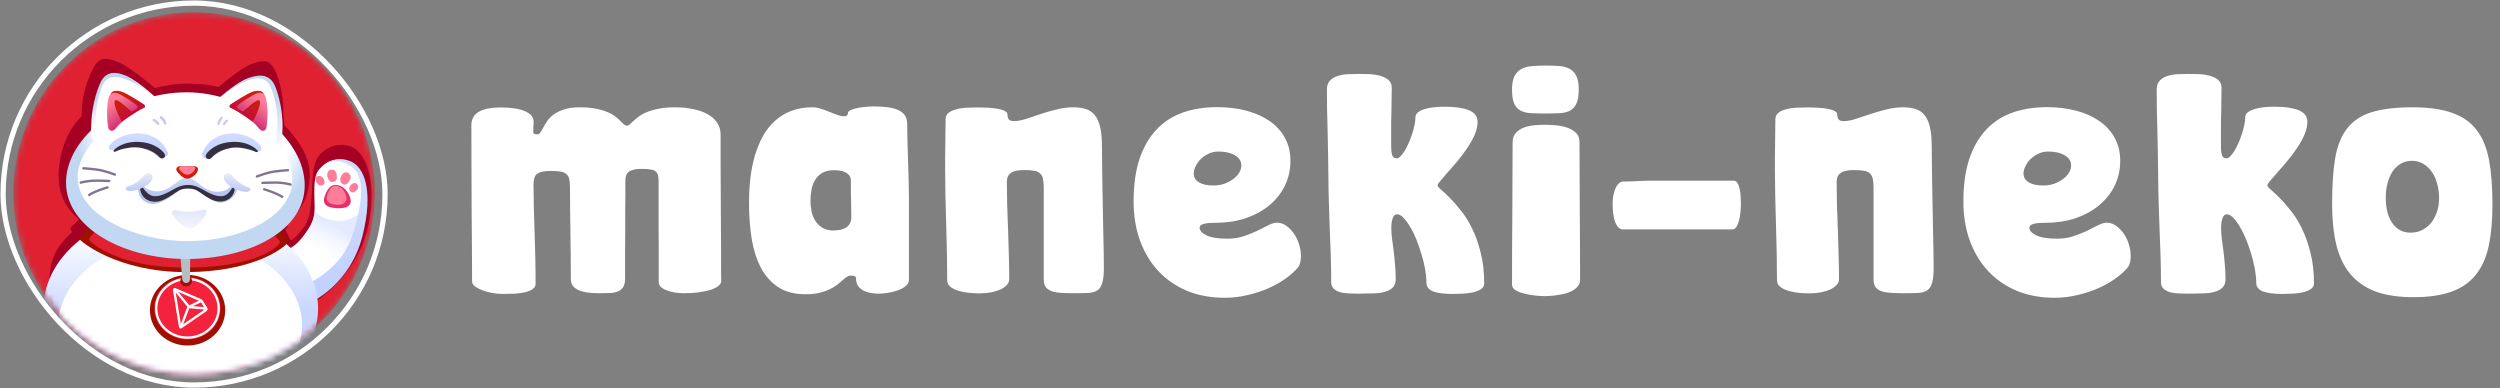 <svg width="438" height="68" viewBox="0 0 438 68" fill="none" xmlns="http://www.w3.org/2000/svg">
<rect x="0" y="0" width="438" height="68" fill="#808080" stroke="none"/>
<g clip-path="url(#clip0_3767_8499)">
<mask id="mask0_3767_8499" style="mask-type:luminance" maskUnits="userSpaceOnUse" x="2" y="2" width="64" height="64">
<path d="M34 65.503C51.495 65.503 65.677 51.321 65.677 33.826C65.677 16.331 51.495 2.149 34 2.149C16.506 2.149 2.323 16.331 2.323 33.826C2.323 51.321 16.506 65.503 34 65.503Z" fill="white"/>
</mask>
<g mask="url(#mask0_3767_8499)">
<path d="M34 65.503C51.495 65.503 65.677 51.321 65.677 33.826C65.677 16.331 51.495 2.149 34 2.149C16.506 2.149 2.323 16.331 2.323 33.826C2.323 51.321 16.506 65.503 34 65.503Z" fill="#DF2132"/>
</g>
<mask id="mask1_3767_8499" style="mask-type:luminance" maskUnits="userSpaceOnUse" x="2" y="2" width="64" height="64">
<path d="M34 65.503C51.495 65.503 65.677 51.321 65.677 33.826C65.677 16.331 51.495 2.149 34 2.149C16.506 2.149 2.323 16.331 2.323 33.826C2.323 51.321 16.506 65.503 34 65.503Z" fill="white"/>
</mask>
<g mask="url(#mask1_3767_8499)">
<path d="M61.555 25.709C59.764 25.064 58.397 25.501 57.687 25.861C57.124 26.106 56.546 26.522 55.932 27.213C54.575 28.741 54.776 32.124 54.611 34.172C54.493 35.648 54.371 38.376 53.242 39.823C52.265 41.073 51.658 41.688 50.93 42.135C50.704 41.895 50.206 40.454 49.963 40.224C50.072 40.121 50.161 40.027 50.224 39.947C50.341 39.802 50.497 39.623 50.289 39.405C49.922 39.019 50.731 39.272 50.416 38.882C53.095 36.802 54.268 33.772 54.268 30.577C54.268 27.472 52.363 24.598 49.816 21.931C49.833 21.599 49.635 20.184 49.645 19.79C49.729 16.26 48.55 12.626 47.858 11.764C47.165 10.901 46.868 10.256 44.251 11.143C42.535 11.724 39.539 14.187 38.258 15.252C36.279 14.737 34.718 14.652 32.608 14.652C30.608 14.652 29.035 14.982 27.129 15.423C25.852 14.318 22.412 11.575 20.774 10.896C18.299 9.87 17.567 10.32 16.855 11.143C16.143 11.966 14.437 15.714 14.336 19.242C14.315 19.94 14.294 20.197 14.279 20.405C11.466 23.045 10.262 27.52 10.262 30.749C10.262 33.788 11.311 36.333 13.837 38.454L12.573 39.674C12.573 39.674 12.26 39.969 12.381 40.274C12.398 40.316 12.416 40.428 12.681 40.638C9.465 43.467 8.635 45.938 8.635 49.842C8.635 54.973 10.831 59.786 16.046 62.82C19.837 65.457 25.113 67.094 30.949 67.094C36.316 67.094 41.208 65.711 44.908 63.438C50.7 60.465 54.549 58.622 54.639 53.209C55.352 52.885 62.163 48.521 64.285 40.481C66.368 32.591 64.232 26.675 61.555 25.709Z" fill="#A50024"/>
</g>
<mask id="mask2_3767_8499" style="mask-type:luminance" maskUnits="userSpaceOnUse" x="2" y="2" width="64" height="64">
<path d="M34 65.503C51.495 65.503 65.677 51.321 65.677 33.826C65.677 16.331 51.495 2.149 34 2.149C16.506 2.149 2.323 16.331 2.323 33.826C2.323 51.321 16.506 65.503 34 65.503Z" fill="white"/>
</mask>
<g mask="url(#mask2_3767_8499)">
<path d="M59.513 28.029C58.319 27.988 57.189 28.177 55.888 29.713C54.587 31.25 55.255 35.109 55.096 37.169C54.982 38.653 54.297 39.823 53.213 41.278C51.853 43.103 50.906 43.376 49.903 44.132C48.124 45.471 51.038 50.503 51.038 50.503L53.734 52.687C53.734 52.687 60.921 49.301 63.508 39.502C65.573 31.681 62.416 29.132 61.497 28.586C60.916 28.242 60.496 28.064 59.513 28.029Z" fill="white"/>
</g>
<mask id="mask3_3767_8499" style="mask-type:luminance" maskUnits="userSpaceOnUse" x="2" y="2" width="64" height="64">
<path d="M34 65.503C51.495 65.503 65.677 51.321 65.677 33.826C65.677 16.331 51.495 2.149 34 2.149C16.506 2.149 2.323 16.331 2.323 33.826C2.323 51.321 16.506 65.503 34 65.503Z" fill="white"/>
</mask>
<g mask="url(#mask3_3767_8499)">
<path d="M57.051 28.693C57.051 28.693 58.129 28.145 59.384 28.286C60.36 28.396 61.739 29 62.487 30.148C64.2 32.774 62.708 38.623 61.453 41.956C59.969 45.895 56.659 48.121 55.574 48.806C54.489 49.491 54.205 49.477 54.205 49.477C54.205 49.477 54.422 50.399 54.462 50.868C54.554 51.967 54.525 52.923 54.525 52.923C54.525 52.923 61.352 49.891 63.508 41.33C65.505 33.396 63.85 29.172 61.281 28.202C58.713 27.231 57.051 28.693 57.051 28.693Z" fill="url(#paint0_linear_3767_8499)"/>
</g>
<mask id="mask4_3767_8499" style="mask-type:luminance" maskUnits="userSpaceOnUse" x="2" y="2" width="64" height="64">
<path d="M34 65.503C51.495 65.503 65.677 51.321 65.677 33.826C65.677 16.331 51.495 2.149 34 2.149C16.506 2.149 2.323 16.331 2.323 33.826C2.323 51.321 16.506 65.503 34 65.503Z" fill="white"/>
</mask>
<g mask="url(#mask4_3767_8499)">
<path d="M57.68 32.899C57.417 33.166 57.215 33.546 56.926 34.273C56.658 34.944 56.549 35.962 57.8 36.292C58.207 36.399 58.763 36.506 59.342 36.484C60.326 36.447 60.857 36.401 61.282 35.834C61.889 35.028 60.721 32.648 59.15 32.438C58.365 32.334 57.979 32.596 57.68 32.899Z" fill="#E82E68"/>
</g>
<mask id="mask5_3767_8499" style="mask-type:luminance" maskUnits="userSpaceOnUse" x="2" y="2" width="64" height="64">
<path d="M34 65.503C51.495 65.503 65.677 51.321 65.677 33.826C65.677 16.331 51.495 2.149 34 2.149C16.506 2.149 2.323 16.331 2.323 33.826C2.323 51.321 16.506 65.503 34 65.503Z" fill="white"/>
</mask>
<g mask="url(#mask5_3767_8499)">
<path d="M57.98 32.935C57.785 33.133 57.635 33.415 57.42 33.955C57.221 34.453 56.989 35.231 57.864 35.628C58.335 35.843 58.952 35.905 59.277 35.885C60.007 35.84 60.326 35.65 60.654 35.114C60.953 34.628 60.237 32.749 59.072 32.594C58.488 32.515 58.202 32.71 57.98 32.935Z" fill="#FF7D99"/>
</g>
<mask id="mask6_3767_8499" style="mask-type:luminance" maskUnits="userSpaceOnUse" x="2" y="2" width="64" height="64">
<path d="M34 65.503C51.495 65.503 65.677 51.321 65.677 33.826C65.677 16.331 51.495 2.149 34 2.149C16.506 2.149 2.323 16.331 2.323 33.826C2.323 51.321 16.506 65.503 34 65.503Z" fill="white"/>
</mask>
<g mask="url(#mask6_3767_8499)">
<path d="M57.66 31.596C57.436 31.336 57.189 30.664 57.427 30.124C57.665 29.584 58.704 29.501 58.924 30.316C59.144 31.131 58.984 31.623 58.636 31.783C58.216 31.976 57.92 31.897 57.66 31.596Z" fill="#FF7D99"/>
</g>
<mask id="mask7_3767_8499" style="mask-type:luminance" maskUnits="userSpaceOnUse" x="2" y="2" width="64" height="64">
<path d="M34 65.503C51.495 65.503 65.677 51.321 65.677 33.826C65.677 16.331 51.495 2.149 34 2.149C16.506 2.149 2.323 16.331 2.323 33.826C2.323 51.321 16.506 65.503 34 65.503Z" fill="white"/>
</mask>
<g mask="url(#mask7_3767_8499)">
<path d="M57.763 31.147C57.605 30.963 57.429 30.486 57.598 30.103C57.767 29.72 58.504 29.662 58.66 30.24C58.816 30.817 58.703 31.167 58.456 31.281C58.158 31.417 57.948 31.362 57.763 31.147Z" fill="#FF7D99"/>
</g>
<mask id="mask8_3767_8499" style="mask-type:luminance" maskUnits="userSpaceOnUse" x="2" y="2" width="64" height="64">
<path d="M34 65.503C51.495 65.503 65.677 51.321 65.677 33.826C65.677 16.331 51.495 2.149 34 2.149C16.506 2.149 2.323 16.331 2.323 33.826C2.323 51.321 16.506 65.503 34 65.503Z" fill="white"/>
</mask>
<g mask="url(#mask8_3767_8499)">
<path d="M59.606 31.469C59.612 31.117 59.872 30.447 60.395 30.225C60.919 30.003 61.725 30.695 61.354 31.45C60.983 32.204 60.546 32.448 60.19 32.312C59.761 32.149 59.598 31.877 59.606 31.469Z" fill="#FF7D99"/>
</g>
<mask id="mask9_3767_8499" style="mask-type:luminance" maskUnits="userSpaceOnUse" x="2" y="2" width="64" height="64">
<path d="M34 65.503C51.495 65.503 65.677 51.321 65.677 33.826C65.677 16.331 51.495 2.149 34 2.149C16.506 2.149 2.323 16.331 2.323 33.826C2.323 51.321 16.506 65.503 34 65.503Z" fill="white"/>
</mask>
<g mask="url(#mask9_3767_8499)">
<path d="M59.842 31.275C59.841 31.006 60.02 30.5 60.404 30.341C60.787 30.183 61.397 30.728 61.136 31.297C60.876 31.866 60.556 32.042 60.291 31.931C59.97 31.798 59.845 31.587 59.842 31.275Z" fill="#FF7D99"/>
</g>
<mask id="mask10_3767_8499" style="mask-type:luminance" maskUnits="userSpaceOnUse" x="2" y="2" width="64" height="64">
<path d="M34 65.503C51.495 65.503 65.677 51.321 65.677 33.826C65.677 16.331 51.495 2.149 34 2.149C16.506 2.149 2.323 16.331 2.323 33.826C2.323 51.321 16.506 65.503 34 65.503Z" fill="white"/>
</mask>
<g mask="url(#mask10_3767_8499)">
<path d="M61.212 32.839C61.294 32.568 61.644 32.111 62.101 32.062C62.559 32.013 63.037 32.737 62.581 33.234C62.126 33.731 61.731 33.817 61.483 33.629C61.183 33.402 61.115 33.154 61.212 32.839Z" fill="#FF7D99"/>
</g>
<mask id="mask11_3767_8499" style="mask-type:luminance" maskUnits="userSpaceOnUse" x="2" y="2" width="64" height="64">
<path d="M34 65.503C51.495 65.503 65.677 51.321 65.677 33.826C65.677 16.331 51.495 2.149 34 2.149C16.506 2.149 2.323 16.331 2.323 33.826C2.323 51.321 16.506 65.503 34 65.503Z" fill="white"/>
</mask>
<g mask="url(#mask11_3767_8499)">
<path d="M61.438 32.745C61.496 32.538 61.747 32.187 62.081 32.155C62.416 32.122 62.772 32.687 62.444 33.066C62.116 33.445 61.828 33.507 61.645 33.359C61.424 33.18 61.371 32.987 61.438 32.745Z" fill="#FF7D99"/>
</g>
<mask id="mask12_3767_8499" style="mask-type:luminance" maskUnits="userSpaceOnUse" x="2" y="2" width="64" height="64">
<path d="M34 65.503C51.495 65.503 65.677 51.321 65.677 33.826C65.677 16.331 51.495 2.149 34 2.149C16.506 2.149 2.323 16.331 2.323 33.826C2.323 51.321 16.506 65.503 34 65.503Z" fill="white"/>
</mask>
<g mask="url(#mask12_3767_8499)">
<path opacity="0.49" d="M55.124 36.855C55.124 36.855 55.552 38.025 58.292 38.596C61.032 39.167 62.801 37.512 62.801 37.512C62.801 37.512 62.059 41.193 60.632 43.676C58.928 46.641 56.636 47.957 56.636 47.957C56.636 47.957 53.554 45.331 52.926 44.931C52.298 44.532 51.328 43.39 51.328 43.39C51.328 43.39 53.091 41.858 54.182 39.965C55.153 38.282 55.124 36.855 55.124 36.855Z" fill="url(#paint1_linear_3767_8499)"/>
</g>
<mask id="mask13_3767_8499" style="mask-type:luminance" maskUnits="userSpaceOnUse" x="2" y="2" width="64" height="64">
<path d="M34 65.503C51.495 65.503 65.677 51.321 65.677 33.826C65.677 16.331 51.495 2.149 34 2.149C16.506 2.149 2.323 16.331 2.323 33.826C2.323 51.321 16.506 65.503 34 65.503Z" fill="white"/>
</mask>
<g mask="url(#mask13_3767_8499)">
<path d="M31.672 71.758C44.956 71.758 55.724 63.83 55.724 54.05C55.724 44.27 44.956 36.342 31.672 36.342C18.388 36.342 7.62 44.27 7.62 54.05C7.62 63.83 18.388 71.758 31.672 71.758Z" fill="url(#paint2_linear_3767_8499)"/>
</g>
<mask id="mask14_3767_8499" style="mask-type:luminance" maskUnits="userSpaceOnUse" x="2" y="2" width="64" height="64">
<path d="M34 65.503C51.495 65.503 65.677 51.321 65.677 33.826C65.677 16.331 51.495 2.149 34 2.149C16.506 2.149 2.323 16.331 2.323 33.826C2.323 51.321 16.506 65.503 34 65.503Z" fill="white"/>
</mask>
<g mask="url(#mask14_3767_8499)">
<path d="M31.576 72.272C43.367 72.272 52.926 65.431 52.926 56.992C52.926 48.553 43.367 41.712 31.576 41.712C19.785 41.712 10.226 48.553 10.226 56.992C10.226 65.431 19.785 72.272 31.576 72.272Z" fill="white"/>
</g>
<mask id="mask15_3767_8499" style="mask-type:luminance" maskUnits="userSpaceOnUse" x="2" y="2" width="64" height="64">
<path d="M34 65.503C51.495 65.503 65.677 51.321 65.677 33.826C65.677 16.331 51.495 2.149 34 2.149C16.506 2.149 2.323 16.331 2.323 33.826C2.323 51.321 16.506 65.503 34 65.503Z" fill="white"/>
</mask>
<g mask="url(#mask15_3767_8499)">
<path d="M15.485 39.795L14.054 41.434C14.054 41.434 13.844 41.618 13.96 41.925C14.077 42.232 20.49 47.721 32.728 47.673C44.009 47.629 49.516 43.688 50.412 42.519C50.524 42.372 50.673 42.193 50.474 41.973C49.978 41.427 49.045 40.194 49.045 40.194C49.045 40.194 44.063 44.619 32.047 44.836C22.695 45.006 15.485 39.795 15.485 39.795Z" fill="#A00F00"/>
</g>
<mask id="mask16_3767_8499" style="mask-type:luminance" maskUnits="userSpaceOnUse" x="2" y="2" width="64" height="64">
<path d="M34 65.503C51.495 65.503 65.677 51.321 65.677 33.826C65.677 16.331 51.495 2.149 34 2.149C16.506 2.149 2.323 16.331 2.323 33.826C2.323 51.321 16.506 65.503 34 65.503Z" fill="white"/>
</mask>
<g mask="url(#mask16_3767_8499)">
<path d="M16.769 40.38L15.741 41.578C15.741 41.578 15.535 41.763 15.65 42.069C15.764 42.376 20.557 46.935 32.645 46.886C43.787 46.842 48.014 43.892 48.899 42.723C49.01 42.577 49.158 42.397 48.96 42.177C48.471 41.632 48.147 41.278 48.147 41.278C48.147 41.278 43.88 44.699 32.011 44.917C22.774 45.087 16.769 40.38 16.769 40.38Z" fill="#DF2132"/>
</g>
<mask id="mask17_3767_8499" style="mask-type:luminance" maskUnits="userSpaceOnUse" x="2" y="2" width="64" height="64">
<path d="M34 65.503C51.495 65.503 65.677 51.321 65.677 33.826C65.677 16.331 51.495 2.149 34 2.149C16.506 2.149 2.323 16.331 2.323 33.826C2.323 51.321 16.506 65.503 34 65.503Z" fill="white"/>
</mask>
<g mask="url(#mask17_3767_8499)">
<path d="M32.863 60.538C36.505 60.538 39.457 57.768 39.457 54.352C39.457 50.935 36.505 48.166 32.863 48.166C29.221 48.166 26.269 50.935 26.269 54.352C26.269 57.768 29.221 60.538 32.863 60.538Z" fill="#A00F00"/>
</g>
<mask id="mask18_3767_8499" style="mask-type:luminance" maskUnits="userSpaceOnUse" x="2" y="2" width="64" height="64">
<path d="M34 65.503C51.495 65.503 65.677 51.321 65.677 33.826C65.677 16.331 51.495 2.149 34 2.149C16.506 2.149 2.323 16.331 2.323 33.826C2.323 51.321 16.506 65.503 34 65.503Z" fill="white"/>
</mask>
<g mask="url(#mask18_3767_8499)">
<path d="M32.839 59.472C36.052 59.472 38.656 57.029 38.656 54.016C38.656 51.002 36.052 48.559 32.839 48.559C29.627 48.559 27.023 51.002 27.023 54.016C27.023 57.029 29.627 59.472 32.839 59.472Z" fill="#F4223C"/>
</g>
<mask id="mask19_3767_8499" style="mask-type:luminance" maskUnits="userSpaceOnUse" x="2" y="2" width="64" height="64">
<path d="M34 65.503C51.495 65.503 65.677 51.321 65.677 33.826C65.677 16.331 51.495 2.149 34 2.149C16.506 2.149 2.323 16.331 2.323 33.826C2.323 51.321 16.506 65.503 34 65.503Z" fill="white"/>
</mask>
<g mask="url(#mask19_3767_8499)">
<path d="M32.839 59.152C35.864 59.152 38.316 56.852 38.316 54.015C38.316 51.178 35.864 48.878 32.839 48.878C29.815 48.878 27.363 51.178 27.363 54.015C27.363 56.852 29.815 59.152 32.839 59.152Z" stroke="white" stroke-width="0.41" stroke-miterlimit="10"/>
</g>
<mask id="mask20_3767_8499" style="mask-type:luminance" maskUnits="userSpaceOnUse" x="2" y="2" width="64" height="64">
<path d="M34 65.503C51.495 65.503 65.677 51.321 65.677 33.826C65.677 16.331 51.495 2.149 34 2.149C16.506 2.149 2.323 16.331 2.323 33.826C2.323 51.321 16.506 65.503 34 65.503Z" fill="white"/>
</mask>
<g mask="url(#mask20_3767_8499)">
<path d="M32.618 50.186C33.187 50.186 33.648 49.753 33.648 49.22C33.648 48.686 33.187 48.253 32.618 48.253C32.05 48.253 31.588 48.686 31.588 49.22C31.588 49.753 32.05 50.186 32.618 50.186Z" fill="#A00F00"/>
</g>
<mask id="mask21_3767_8499" style="mask-type:luminance" maskUnits="userSpaceOnUse" x="2" y="2" width="64" height="64">
<path d="M34 65.503C51.495 65.503 65.677 51.321 65.677 33.826C65.677 16.331 51.495 2.149 34 2.149C16.506 2.149 2.323 16.331 2.323 33.826C2.323 51.321 16.506 65.503 34 65.503Z" fill="white"/>
</mask>
<g mask="url(#mask21_3767_8499)">
<path d="M31.596 44.748L31.933 49.006C31.933 49.006 32.067 49.62 32.667 49.582C33.266 49.544 33.289 48.919 33.289 48.919L33.328 44.595L31.596 44.748Z" fill="#B4BFC1"/>
</g>
<mask id="mask22_3767_8499" style="mask-type:luminance" maskUnits="userSpaceOnUse" x="2" y="2" width="64" height="64">
<path d="M34 65.503C51.495 65.503 65.677 51.321 65.677 33.826C65.677 16.331 51.495 2.149 34 2.149C16.506 2.149 2.323 16.331 2.323 33.826C2.323 51.321 16.506 65.503 34 65.503Z" fill="white"/>
</mask>
<g mask="url(#mask22_3767_8499)">
<path d="M53.386 32.451C53.386 40.516 43.516 45.376 32.68 45.376C21.844 45.376 11.566 40.025 11.566 31.96C11.566 23.895 21.845 16.17 32.68 16.17C43.515 16.17 53.386 24.386 53.386 32.451Z" fill="url(#paint3_radial_3767_8499)"/>
</g>
<mask id="mask23_3767_8499" style="mask-type:luminance" maskUnits="userSpaceOnUse" x="2" y="2" width="64" height="64">
<path d="M34 65.503C51.495 65.503 65.677 51.321 65.677 33.826C65.677 16.331 51.495 2.149 34 2.149C16.506 2.149 2.323 16.331 2.323 33.826C2.323 51.321 16.506 65.503 34 65.503Z" fill="white"/>
</mask>
<g mask="url(#mask23_3767_8499)">
<path d="M37.534 17.94C37.534 17.94 41.025 14.556 43.535 13.663C46.045 12.772 47.121 13.47 47.786 14.337C48.45 15.203 49.581 18.858 49.5 22.408C49.468 23.864 49.38 24.881 49.289 25.576C49.203 26.231 48.451 25.907 47.885 25.568L42.778 20.236L38.349 20.488L37.534 17.94Z" fill="url(#paint4_radial_3767_8499)"/>
</g>
<mask id="mask24_3767_8499" style="mask-type:luminance" maskUnits="userSpaceOnUse" x="2" y="2" width="64" height="64">
<path d="M34 65.503C51.495 65.503 65.677 51.321 65.677 33.826C65.677 16.331 51.495 2.149 34 2.149C16.506 2.149 2.323 16.331 2.323 33.826C2.323 51.321 16.506 65.503 34 65.503Z" fill="white"/>
</mask>
<g mask="url(#mask24_3767_8499)">
<path d="M37.331 17.985C37.331 17.985 41.212 14.873 43.404 14.091C45.596 13.309 46.535 13.921 47.115 14.68C47.695 15.438 48.68 18.637 48.609 21.745C48.538 24.853 48.186 25.683 48.186 25.683C48.186 25.683 44.395 21.895 42.698 20.893C39.712 19.13 37.331 17.985 37.331 17.985Z" fill="white"/>
</g>
<mask id="mask25_3767_8499" style="mask-type:luminance" maskUnits="userSpaceOnUse" x="2" y="2" width="64" height="64">
<path d="M34 65.503C51.495 65.503 65.677 51.321 65.677 33.826C65.677 16.331 51.495 2.149 34 2.149C16.506 2.149 2.323 16.331 2.323 33.826C2.323 51.321 16.506 65.503 34 65.503Z" fill="white"/>
</mask>
<g mask="url(#mask25_3767_8499)">
<path d="M51.214 31.462C51.214 38.182 41.864 42.249 32.835 42.249C23.806 42.249 13.601 37.782 13.601 31.062C13.601 24.343 23.697 17.461 32.725 17.461C41.753 17.461 51.214 24.741 51.214 31.462Z" fill="white"/>
</g>
<mask id="mask26_3767_8499" style="mask-type:luminance" maskUnits="userSpaceOnUse" x="2" y="2" width="64" height="64">
<path d="M34 65.503C51.495 65.503 65.677 51.321 65.677 33.826C65.677 16.331 51.495 2.149 34 2.149C16.506 2.149 2.323 16.331 2.323 33.826C2.323 51.321 16.506 65.503 34 65.503Z" fill="white"/>
</mask>
<g mask="url(#mask26_3767_8499)">
<path d="M35.654 26.466C35.654 26.466 36.401 24.187 39.39 23.515C42.38 22.842 45.286 24.673 45.701 25.719C46.116 26.765 45.12 26.765 42.712 25.999C40.989 25.451 38.713 26.341 37.854 27.063C36.899 27.866 36.317 28.034 35.695 27.586C35.072 27.138 35.654 26.466 35.654 26.466Z" fill="url(#paint5_linear_3767_8499)"/>
</g>
<mask id="mask27_3767_8499" style="mask-type:luminance" maskUnits="userSpaceOnUse" x="2" y="2" width="64" height="64">
<path d="M34 65.503C51.495 65.503 65.677 51.321 65.677 33.826C65.677 16.331 51.495 2.149 34 2.149C16.506 2.149 2.323 16.331 2.323 33.826C2.323 51.321 16.506 65.503 34 65.503Z" fill="white"/>
</mask>
<g mask="url(#mask27_3767_8499)">
<path d="M29.175 26.315C29.175 26.315 28.43 24.144 25.447 23.505C22.465 22.864 19.566 24.608 19.152 25.604C18.738 26.6 19.897 26.333 22.134 25.871C23.906 25.504 26.124 26.197 26.98 26.884C27.932 27.649 28.512 27.81 29.134 27.383C29.756 26.956 29.175 26.315 29.175 26.315Z" fill="url(#paint6_linear_3767_8499)"/>
</g>
<mask id="mask28_3767_8499" style="mask-type:luminance" maskUnits="userSpaceOnUse" x="2" y="2" width="64" height="64">
<path d="M34 65.503C51.495 65.503 65.677 51.321 65.677 33.826C65.677 16.331 51.495 2.149 34 2.149C16.506 2.149 2.323 16.331 2.323 33.826C2.323 51.321 16.506 65.503 34 65.503Z" fill="white"/>
</mask>
<g mask="url(#mask28_3767_8499)">
<path d="M36.2 26.926C36.2 26.926 37.284 25.241 40.103 24.909C43.48 24.511 45.058 26.295 45.058 26.295C45.058 26.295 45.307 26.538 45.078 26.631C44.964 26.678 44.819 26.631 44.702 26.573C44.452 26.448 44.194 26.335 43.922 26.254C43.134 26.02 41.669 25.681 40.387 25.922C37.942 26.38 37.066 27.64 37.066 27.64C37.066 27.64 36.699 28.036 36.297 27.79C35.785 27.474 36.2 26.926 36.2 26.926Z" fill="#362F3F"/>
</g>
<mask id="mask29_3767_8499" style="mask-type:luminance" maskUnits="userSpaceOnUse" x="2" y="2" width="64" height="64">
<path d="M34 65.503C51.495 65.503 65.677 51.321 65.677 33.826C65.677 16.331 51.495 2.149 34 2.149C16.506 2.149 2.323 16.331 2.323 33.826C2.323 51.321 16.506 65.503 34 65.503Z" fill="white"/>
</mask>
<g mask="url(#mask29_3767_8499)">
<path d="M28.763 26.854C28.763 26.854 27.691 25.229 24.902 24.908C21.561 24.523 19.999 26.244 19.999 26.244C19.999 26.244 19.753 26.478 19.978 26.568C20.091 26.613 20.235 26.568 20.351 26.512C20.599 26.391 20.853 26.282 21.122 26.204C21.903 25.979 23.352 25.652 24.62 25.884C27.04 26.325 27.907 27.541 27.907 27.541C27.907 27.541 28.269 27.923 28.667 27.685C29.174 27.382 28.763 26.854 28.763 26.854Z" fill="#362F3F"/>
</g>
<mask id="mask30_3767_8499" style="mask-type:luminance" maskUnits="userSpaceOnUse" x="2" y="2" width="64" height="64">
<path d="M34 65.503C51.495 65.503 65.677 51.321 65.677 33.826C65.677 16.331 51.495 2.149 34 2.149C16.506 2.149 2.323 16.331 2.323 33.826C2.323 51.321 16.506 65.503 34 65.503Z" fill="white"/>
</mask>
<g mask="url(#mask30_3767_8499)">
<path d="M28.063 17.824C28.063 17.824 24.537 14.336 22.162 13.304C19.787 12.271 18.717 12.908 18.034 13.736C17.351 14.564 16.083 18.148 15.986 21.696C15.952 22.959 15.912 22.787 15.912 23.471C15.912 24.498 16.869 24.813 17.337 24.317C17.337 24.317 21.445 21.564 23.088 20.853C23.951 20.479 26.825 20.411 26.825 20.411L28.063 17.824Z" fill="url(#paint7_linear_3767_8499)"/>
</g>
<mask id="mask31_3767_8499" style="mask-type:luminance" maskUnits="userSpaceOnUse" x="2" y="2" width="64" height="64">
<path d="M34 65.503C51.495 65.503 65.677 51.321 65.677 33.826C65.677 16.331 51.495 2.149 34 2.149C16.506 2.149 2.323 16.331 2.323 33.826C2.323 51.321 16.506 65.503 34 65.503Z" fill="white"/>
</mask>
<g mask="url(#mask31_3767_8499)">
<path d="M27.669 17.477C27.669 17.477 24.158 14.632 21.966 13.85C19.774 13.067 18.835 13.679 18.255 14.438C17.675 15.196 16.69 18.395 16.76 21.503C16.83 24.611 16.635 24.597 16.635 24.597C16.635 24.597 20.426 20.809 22.123 19.807C25.109 18.045 27.669 17.477 27.669 17.477Z" fill="white"/>
</g>
<mask id="mask32_3767_8499" style="mask-type:luminance" maskUnits="userSpaceOnUse" x="2" y="2" width="64" height="64">
<path d="M34 65.503C51.495 65.503 65.677 51.321 65.677 33.826C65.677 16.331 51.495 2.149 34 2.149C16.506 2.149 2.323 16.331 2.323 33.826C2.323 51.321 16.506 65.503 34 65.503Z" fill="white"/>
</mask>
<g mask="url(#mask32_3767_8499)">
<path d="M45.008 30.923C45.008 30.923 46.026 30.529 47.114 30.241C48.201 29.953 50.454 29.819 50.454 29.819" stroke="#817493" stroke-width="0.418" stroke-miterlimit="10" stroke-linecap="round" stroke-linejoin="round"/>
</g>
<mask id="mask33_3767_8499" style="mask-type:luminance" maskUnits="userSpaceOnUse" x="2" y="2" width="64" height="64">
<path d="M34 65.503C51.495 65.503 65.677 51.321 65.677 33.826C65.677 16.331 51.495 2.149 34 2.149C16.506 2.149 2.323 16.331 2.323 33.826C2.323 51.321 16.506 65.503 34 65.503Z" fill="white"/>
</mask>
<g mask="url(#mask33_3767_8499)">
<path d="M46.282 33.161C46.282 33.161 47.193 33.428 48.211 33.857C49.248 34.294 49.443 34.5 49.443 34.5" stroke="#817493" stroke-width="0.418" stroke-miterlimit="10" stroke-linecap="round" stroke-linejoin="round"/>
</g>
<mask id="mask34_3767_8499" style="mask-type:luminance" maskUnits="userSpaceOnUse" x="2" y="2" width="64" height="64">
<path d="M34 65.503C51.495 65.503 65.677 51.321 65.677 33.826C65.677 16.331 51.495 2.149 34 2.149C16.506 2.149 2.323 16.331 2.323 33.826C2.323 51.321 16.506 65.503 34 65.503Z" fill="white"/>
</mask>
<g mask="url(#mask34_3767_8499)">
<path d="M45.982 32.047C45.982 32.047 47.07 31.979 48.195 31.983C49.81 31.988 50.916 32.33 50.916 32.33" stroke="#817493" stroke-width="0.418" stroke-miterlimit="10" stroke-linecap="round" stroke-linejoin="round"/>
</g>
<mask id="mask35_3767_8499" style="mask-type:luminance" maskUnits="userSpaceOnUse" x="2" y="2" width="64" height="64">
<path d="M34 65.503C51.495 65.503 65.677 51.321 65.677 33.826C65.677 16.331 51.495 2.149 34 2.149C16.506 2.149 2.323 16.331 2.323 33.826C2.323 51.321 16.506 65.503 34 65.503Z" fill="white"/>
</mask>
<g mask="url(#mask35_3767_8499)">
<path d="M20.126 30.587C20.126 30.587 19.095 30.193 17.993 29.906C16.891 29.618 14.608 29.483 14.608 29.483" stroke="#817493" stroke-width="0.421" stroke-miterlimit="10" stroke-linecap="round" stroke-linejoin="round"/>
</g>
<mask id="mask36_3767_8499" style="mask-type:luminance" maskUnits="userSpaceOnUse" x="2" y="2" width="64" height="64">
<path d="M34 65.503C51.495 65.503 65.677 51.321 65.677 33.826C65.677 16.331 51.495 2.149 34 2.149C16.506 2.149 2.323 16.331 2.323 33.826C2.323 51.321 16.506 65.503 34 65.503Z" fill="white"/>
</mask>
<g mask="url(#mask36_3767_8499)">
<path d="M18.835 32.825C18.835 32.825 17.913 33.092 16.881 33.521C15.831 33.958 15.633 34.164 15.633 34.164" stroke="#817493" stroke-width="0.421" stroke-miterlimit="10" stroke-linecap="round" stroke-linejoin="round"/>
</g>
<mask id="mask37_3767_8499" style="mask-type:luminance" maskUnits="userSpaceOnUse" x="2" y="2" width="64" height="64">
<path d="M34 65.503C51.495 65.503 65.677 51.321 65.677 33.826C65.677 16.331 51.495 2.149 34 2.149C16.506 2.149 2.323 16.331 2.323 33.826C2.323 51.321 16.506 65.503 34 65.503Z" fill="white"/>
</mask>
<g mask="url(#mask37_3767_8499)">
<path d="M19.139 31.712C19.139 31.712 18.038 31.643 16.897 31.647C15.26 31.653 14.14 31.994 14.14 31.994" stroke="#817493" stroke-width="0.421" stroke-miterlimit="10" stroke-linecap="round" stroke-linejoin="round"/>
</g>
<mask id="mask38_3767_8499" style="mask-type:luminance" maskUnits="userSpaceOnUse" x="2" y="2" width="64" height="64">
<path d="M34 65.503C51.495 65.503 65.677 51.321 65.677 33.826C65.677 16.331 51.495 2.149 34 2.149C16.506 2.149 2.323 16.331 2.323 33.826C2.323 51.321 16.506 65.503 34 65.503Z" fill="white"/>
</mask>
<g mask="url(#mask38_3767_8499)">
<path d="M40.457 18.914C40.191 18.836 40.156 18.584 40.377 18.412C41.33 17.67 43.255 16.39 44.649 15.978C46.541 15.418 46.781 17.617 46.85 19.245C46.893 20.275 46.826 21.325 46.675 22.313C46.581 22.929 45.912 23.197 45.349 22.473C44.876 21.865 44.373 21.34 43.302 20.621C42.113 19.824 41.068 19.093 40.457 18.914Z" fill="#FF7D99"/>
</g>
<mask id="mask39_3767_8499" style="mask-type:luminance" maskUnits="userSpaceOnUse" x="2" y="2" width="64" height="64">
<path d="M34 65.503C51.495 65.503 65.677 51.321 65.677 33.826C65.677 16.331 51.495 2.149 34 2.149C16.506 2.149 2.323 16.331 2.323 33.826C2.323 51.321 16.506 65.503 34 65.503Z" fill="white"/>
</mask>
<g mask="url(#mask39_3767_8499)">
<path d="M46.24 16.486C46.109 16.2 45.843 15.995 45.531 15.954C45.196 15.91 44.727 15.913 44.198 16.107C43.373 16.409 41.231 17.755 40.364 18.31C40.193 18.42 40.086 18.744 40.437 18.894C41.183 19.214 42.56 20.067 43.301 20.622C44.292 21.364 44.251 21.281 44.251 21.281C44.251 21.281 44.791 20.552 45.268 19.165C45.589 18.234 45.73 17.446 45.215 17.557C44.7 17.669 44.026 18.321 43.635 18.629C42.935 19.18 42.592 19.543 42.592 19.543C42.592 19.543 41.287 19.053 41.51 18.63C41.732 18.208 44.686 16.32 45.212 16.265C46.008 16.181 46.24 16.486 46.24 16.486Z" fill="#D11D05"/>
</g>
<mask id="mask40_3767_8499" style="mask-type:luminance" maskUnits="userSpaceOnUse" x="2" y="2" width="64" height="64">
<path d="M34 65.503C51.495 65.503 65.677 51.321 65.677 33.826C65.677 16.331 51.495 2.149 34 2.149C16.506 2.149 2.323 16.331 2.323 33.826C2.323 51.321 16.506 65.503 34 65.503Z" fill="white"/>
</mask>
<g mask="url(#mask40_3767_8499)">
<path d="M25.152 18.914C25.418 18.836 25.453 18.584 25.232 18.412C24.279 17.67 22.354 16.39 20.96 15.978C19.069 15.418 18.828 17.617 18.759 19.245C18.716 20.275 18.783 21.325 18.934 22.313C19.028 22.929 19.697 23.197 20.26 22.473C20.733 21.865 21.236 21.34 22.307 20.621C23.496 19.824 24.541 19.093 25.152 18.914Z" fill="#FF7D99"/>
</g>
<mask id="mask41_3767_8499" style="mask-type:luminance" maskUnits="userSpaceOnUse" x="2" y="2" width="64" height="64">
<path d="M34 65.503C51.495 65.503 65.677 51.321 65.677 33.826C65.677 16.331 51.495 2.149 34 2.149C16.506 2.149 2.323 16.331 2.323 33.826C2.323 51.321 16.506 65.503 34 65.503Z" fill="white"/>
</mask>
<g mask="url(#mask41_3767_8499)">
<path d="M19.369 16.486C19.5 16.2 19.766 15.995 20.078 15.954C20.413 15.91 20.882 15.913 21.411 16.107C22.236 16.409 24.378 17.755 25.245 18.31C25.416 18.42 25.524 18.744 25.173 18.894C24.427 19.214 23.049 20.067 22.308 20.622C21.317 21.364 21.359 21.281 21.359 21.281C21.359 21.281 20.819 20.552 20.341 19.165C20.02 18.234 19.879 17.446 20.394 17.557C20.909 17.669 21.584 18.321 21.975 18.629C22.674 19.18 23.017 19.543 23.017 19.543C23.017 19.543 24.322 19.053 24.099 18.63C23.877 18.208 20.923 16.32 20.397 16.265C19.601 16.181 19.369 16.486 19.369 16.486Z" fill="#D11D05"/>
</g>
<mask id="mask42_3767_8499" style="mask-type:luminance" maskUnits="userSpaceOnUse" x="2" y="2" width="64" height="64">
<path d="M34 65.503C51.495 65.503 65.677 51.321 65.677 33.826C65.677 16.331 51.495 2.149 34 2.149C16.506 2.149 2.323 16.331 2.323 33.826C2.323 51.321 16.506 65.503 34 65.503Z" fill="white"/>
</mask>
<g mask="url(#mask42_3767_8499)">
<path d="M41.669 32.76C41.699 32.596 41.815 31.605 41.126 31.818C40.963 31.869 40.757 32.139 40.639 32.314C40.085 33.145 39.47 33.44 38.622 33.561C37.522 33.718 36.411 33.441 35.005 32.332C33.871 31.437 33.224 31.086 32.8 31.128C32.376 31.086 31.773 31.309 30.639 32.204C29.232 33.314 28.098 33.641 26.998 33.484C26.15 33.363 25.316 32.917 24.992 32.315C24.892 32.129 24.917 31.89 24.517 31.819C24.38 31.795 24.135 31.951 24.174 32.547C24.203 32.975 23.915 34.931 26.101 35.629C28.238 36.311 31.04 33.411 32.051 33.018C32.385 32.888 32.809 32.535 32.809 32.535C33.037 32.559 33.567 32.637 33.902 32.767C34.913 33.161 37.202 36.069 39.343 35.401C41.084 34.856 41.535 33.487 41.669 32.76Z" fill="url(#paint8_linear_3767_8499)"/>
</g>
<mask id="mask43_3767_8499" style="mask-type:luminance" maskUnits="userSpaceOnUse" x="2" y="2" width="64" height="64">
<path d="M34 65.503C51.495 65.503 65.677 51.321 65.677 33.826C65.677 16.331 51.495 2.149 34 2.149C16.506 2.149 2.323 16.331 2.323 33.826C2.323 51.321 16.506 65.503 34 65.503Z" fill="white"/>
</mask>
<g mask="url(#mask43_3767_8499)">
<path d="M32.605 32.474C32.605 32.474 33.616 32.135 35.31 33.094C36.717 33.891 37.837 34.478 38.937 34.365C39.785 34.278 40.315 33.519 40.513 33.176C40.594 33.036 40.684 32.856 40.849 32.888C40.983 32.914 41.093 32.939 41.105 33.059C41.134 33.37 40.913 34.852 39.172 35.243C37.032 35.723 35.132 33.49 34.121 33.207C33.11 32.925 32.541 33.009 32.541 33.009L32.605 32.474Z" fill="#362F3F"/>
<path d="M33.248 32.474C33.248 32.474 32.237 32.135 30.543 33.094C29.137 33.891 28.016 34.478 26.916 34.365C26.068 34.278 25.293 33.295 25.095 32.952C25.014 32.812 24.865 32.689 24.701 32.721C24.566 32.747 24.57 32.885 24.558 33.006C24.529 33.317 24.789 34.894 26.529 35.285C28.669 35.765 30.722 33.489 31.732 33.207C32.744 32.924 33.316 33.008 33.316 33.008L33.248 32.474Z" fill="#362F3F"/>
</g>
<mask id="mask44_3767_8499" style="mask-type:luminance" maskUnits="userSpaceOnUse" x="2" y="2" width="64" height="64">
<path d="M34 65.503C51.495 65.503 65.677 51.321 65.677 33.826C65.677 16.331 51.495 2.149 34 2.149C16.506 2.149 2.323 16.331 2.323 33.826C2.323 51.321 16.506 65.503 34 65.503Z" fill="white"/>
</mask>
<g mask="url(#mask44_3767_8499)">
<path d="M55.847 32.403C55.611 32.255 55.272 31.804 55.353 31.35C55.435 30.897 56.261 30.621 56.608 31.184C56.954 31.749 56.926 32.151 56.676 32.342C56.377 32.573 56.12 32.575 55.847 32.403Z" fill="#FF7D99"/>
</g>
<mask id="mask45_3767_8499" style="mask-type:luminance" maskUnits="userSpaceOnUse" x="2" y="2" width="64" height="64">
<path d="M34 65.503C51.495 65.503 65.677 51.321 65.677 33.826C65.677 16.331 51.495 2.149 34 2.149C16.506 2.149 2.323 16.331 2.323 33.826C2.323 51.321 16.506 65.503 34 65.503Z" fill="white"/>
</mask>
<g mask="url(#mask45_3767_8499)">
<path d="M55.664 31.93C55.497 31.825 55.257 31.504 55.315 31.183C55.373 30.861 55.959 30.665 56.204 31.065C56.45 31.465 56.43 31.75 56.253 31.885C56.04 32.05 55.858 32.051 55.664 31.93Z" fill="#FF7D99"/>
</g>
<mask id="mask46_3767_8499" style="mask-type:luminance" maskUnits="userSpaceOnUse" x="2" y="2" width="64" height="64">
<path d="M34 65.503C51.495 65.503 65.677 51.321 65.677 33.826C65.677 16.331 51.495 2.149 34 2.149C16.506 2.149 2.323 16.331 2.323 33.826C2.323 51.321 16.506 65.503 34 65.503Z" fill="white"/>
</mask>
<g mask="url(#mask46_3767_8499)">
<path opacity="0.59" d="M40.457 18.914C40.191 18.836 40.156 18.584 40.377 18.412C41.33 17.67 43.255 16.39 44.649 15.978C46.541 15.418 46.781 17.617 46.85 19.245C46.893 20.275 46.826 21.325 46.675 22.313C46.581 22.929 45.912 23.197 45.349 22.473C44.876 21.865 44.373 21.34 43.302 20.621C42.113 19.824 41.068 19.093 40.457 18.914Z" fill="url(#paint9_linear_3767_8499)"/>
</g>
<mask id="mask47_3767_8499" style="mask-type:luminance" maskUnits="userSpaceOnUse" x="2" y="2" width="64" height="64">
<path d="M34 65.503C51.495 65.503 65.677 51.321 65.677 33.826C65.677 16.331 51.495 2.149 34 2.149C16.506 2.149 2.323 16.331 2.323 33.826C2.323 51.321 16.506 65.503 34 65.503Z" fill="white"/>
</mask>
<g mask="url(#mask47_3767_8499)">
<path opacity="0.59" d="M25.18 18.93C25.443 18.852 25.479 18.601 25.259 18.43C24.314 17.692 22.405 16.416 21.022 16.005C19.146 15.446 18.909 17.635 18.842 19.258C18.799 20.282 18.866 21.328 19.016 22.311C19.11 22.925 19.774 23.192 20.331 22.473C20.8 21.867 21.298 21.345 22.36 20.63C23.538 19.835 24.575 19.109 25.18 18.93Z" fill="url(#paint10_linear_3767_8499)"/>
</g>
<mask id="mask48_3767_8499" style="mask-type:luminance" maskUnits="userSpaceOnUse" x="2" y="2" width="64" height="64">
<path d="M34 65.503C51.495 65.503 65.677 51.321 65.677 33.826C65.677 16.331 51.495 2.149 34 2.149C16.506 2.149 2.323 16.331 2.323 33.826C2.323 51.321 16.506 65.503 34 65.503Z" fill="white"/>
</mask>
<g mask="url(#mask48_3767_8499)">
<path d="M31.177 29.2C31.297 29.129 31.556 29.124 31.703 29.124H33.909C33.909 29.124 34.72 29.049 34.69 29.703C34.66 30.359 33.624 31.284 32.843 31.304C32.014 31.324 31.26 30.34 31.042 30.056C30.711 29.628 30.992 29.308 31.177 29.2Z" fill="#D11D05"/>
</g>
<mask id="mask49_3767_8499" style="mask-type:luminance" maskUnits="userSpaceOnUse" x="2" y="2" width="64" height="64">
<path d="M34 65.503C51.495 65.503 65.677 51.321 65.677 33.826C65.677 16.331 51.495 2.149 34 2.149C16.506 2.149 2.323 16.331 2.323 33.826C2.323 51.321 16.506 65.503 34 65.503Z" fill="white"/>
</mask>
<g mask="url(#mask49_3767_8499)">
<path d="M31.588 29.178C31.678 29.13 31.871 29.127 31.98 29.127H33.624C33.624 29.127 34.228 29.075 34.206 29.523C34.184 29.97 33.412 30.603 32.83 30.616C32.213 30.63 31.651 29.958 31.489 29.764C31.242 29.471 31.451 29.252 31.588 29.178Z" fill="#FF7D99"/>
</g>
<mask id="mask50_3767_8499" style="mask-type:luminance" maskUnits="userSpaceOnUse" x="2" y="2" width="64" height="64">
<path d="M34 65.503C51.495 65.503 65.677 51.321 65.677 33.826C65.677 16.331 51.495 2.149 34 2.149C16.506 2.149 2.323 16.331 2.323 33.826C2.323 51.321 16.506 65.503 34 65.503Z" fill="white"/>
</mask>
<g mask="url(#mask50_3767_8499)">
<path d="M30.654 50.666L35.191 52.612C35.235 52.631 35.272 52.663 35.297 52.704L36.156 54.078C36.202 54.152 36.182 54.249 36.111 54.299L31.69 57.337C31.641 57.371 31.574 57.342 31.564 57.283L30.505 50.783C30.491 50.698 30.575 50.632 30.654 50.666Z" stroke="white" stroke-width="0.42" stroke-miterlimit="10"/>
<path d="M33.188 53.845L30.713 50.836" stroke="white" stroke-width="0.42" stroke-miterlimit="10"/>
<path d="M35.226 52.72L32.982 53.812" stroke="white" stroke-width="0.42" stroke-miterlimit="10"/>
<path d="M31.689 57.337L33.024 53.787L36.095 54.054" stroke="white" stroke-width="0.42" stroke-miterlimit="10"/>
</g>
<mask id="mask51_3767_8499" style="mask-type:luminance" maskUnits="userSpaceOnUse" x="2" y="2" width="64" height="64">
<path d="M34 65.503C51.495 65.503 65.677 51.321 65.677 33.826C65.677 16.331 51.495 2.149 34 2.149C16.506 2.149 2.323 16.331 2.323 33.826C2.323 51.321 16.506 65.503 34 65.503Z" fill="white"/>
</mask>
<g mask="url(#mask51_3767_8499)">
<path d="M39.852 30.403C40.192 30.386 40.517 30.553 40.724 30.823C40.981 31.16 41.494 31.741 42.267 32.234C43.433 32.977 43.89 32.689 43.846 33.226C43.803 33.764 42.648 33.779 41.152 33.082C39.657 32.385 38.976 31.428 39.282 30.768C39.405 30.504 39.628 30.415 39.852 30.403Z" fill="url(#paint11_linear_3767_8499)"/>
</g>
<mask id="mask52_3767_8499" style="mask-type:luminance" maskUnits="userSpaceOnUse" x="2" y="2" width="64" height="64">
<path d="M34 65.503C51.495 65.503 65.677 51.321 65.677 33.826C65.677 16.331 51.495 2.149 34 2.149C16.506 2.149 2.323 16.331 2.323 33.826C2.323 51.321 16.506 65.503 34 65.503Z" fill="white"/>
</mask>
<g mask="url(#mask52_3767_8499)">
<path d="M26.108 30.379C25.769 30.349 25.439 30.505 25.223 30.767C24.953 31.094 24.42 31.658 23.63 32.123C22.438 32.824 21.993 32.52 22.016 33.059C22.041 33.598 23.195 33.654 24.714 33.01C26.232 32.366 26.947 31.434 26.665 30.762C26.552 30.495 26.332 30.397 26.108 30.379Z" fill="url(#paint12_linear_3767_8499)"/>
</g>
<mask id="mask53_3767_8499" style="mask-type:luminance" maskUnits="userSpaceOnUse" x="2" y="2" width="64" height="64">
<path d="M34 65.503C51.495 65.503 65.677 51.321 65.677 33.826C65.677 16.331 51.495 2.149 34 2.149C16.506 2.149 2.323 16.331 2.323 33.826C2.323 51.321 16.506 65.503 34 65.503Z" fill="white"/>
</mask>
<g mask="url(#mask53_3767_8499)">
<path d="M30.181 37.562C29.929 37.193 30.264 36.706 30.7 36.807C31.452 36.983 32.443 37.157 33.293 37.112C34.098 37.069 34.933 36.901 35.569 36.741C35.992 36.636 36.333 37.093 36.111 37.468C35.471 38.551 34.345 40.076 33.122 39.964C31.953 39.86 30.85 38.545 30.181 37.562Z" fill="url(#paint13_linear_3767_8499)"/>
</g>
<mask id="mask54_3767_8499" style="mask-type:luminance" maskUnits="userSpaceOnUse" x="2" y="2" width="64" height="64">
<path d="M34 65.503C51.495 65.503 65.677 51.321 65.677 33.826C65.677 16.331 51.495 2.149 34 2.149C16.506 2.149 2.323 16.331 2.323 33.826C2.323 51.321 16.506 65.503 34 65.503Z" fill="white"/>
</mask>
<g mask="url(#mask54_3767_8499)">
<path d="M38.829 20.646C38.829 20.646 38.574 20.922 38.414 21.289C38.317 21.512 38.286 21.702 38.286 21.702" stroke="#CCC9F4" stroke-width="0.422" stroke-miterlimit="10" stroke-linecap="round" stroke-linejoin="round"/>
</g>
<mask id="mask55_3767_8499" style="mask-type:luminance" maskUnits="userSpaceOnUse" x="2" y="2" width="64" height="64">
<path d="M34 65.503C51.495 65.503 65.677 51.321 65.677 33.826C65.677 16.331 51.495 2.149 34 2.149C16.506 2.149 2.323 16.331 2.323 33.826C2.323 51.321 16.506 65.503 34 65.503Z" fill="white"/>
</mask>
<g mask="url(#mask55_3767_8499)">
<path d="M39.778 21.148C39.778 21.148 39.641 21.18 39.403 21.502C39.258 21.697 39.253 21.748 39.253 21.748" stroke="#CCC9F4" stroke-width="0.422" stroke-miterlimit="10" stroke-linecap="round" stroke-linejoin="round"/>
</g>
<mask id="mask56_3767_8499" style="mask-type:luminance" maskUnits="userSpaceOnUse" x="2" y="2" width="64" height="64">
<path d="M34 65.503C51.495 65.503 65.677 51.321 65.677 33.826C65.677 16.331 51.495 2.149 34 2.149C16.506 2.149 2.323 16.331 2.323 33.826C2.323 51.321 16.506 65.503 34 65.503Z" fill="white"/>
</mask>
<g mask="url(#mask56_3767_8499)">
<path d="M28.221 20.56C28.221 20.56 28.554 20.836 28.762 21.203C28.889 21.427 28.929 21.616 28.929 21.616" stroke="#CCC9F4" stroke-width="0.483" stroke-miterlimit="10" stroke-linecap="round" stroke-linejoin="round"/>
</g>
<mask id="mask57_3767_8499" style="mask-type:luminance" maskUnits="userSpaceOnUse" x="2" y="2" width="64" height="64">
<path d="M34 65.503C51.495 65.503 65.677 51.321 65.677 33.826C65.677 16.331 51.495 2.149 34 2.149C16.506 2.149 2.323 16.331 2.323 33.826C2.323 51.321 16.506 65.503 34 65.503Z" fill="white"/>
</mask>
<g mask="url(#mask57_3767_8499)">
<path d="M26.981 21.063C26.981 21.063 27.16 21.094 27.471 21.416C27.66 21.612 27.666 21.663 27.666 21.663" stroke="#CCC9F4" stroke-width="0.483" stroke-miterlimit="10" stroke-linecap="round" stroke-linejoin="round"/>
</g>
</g>
<rect x="0.542" y="0.542" width="66.917" height="66.917" rx="33.458" stroke="white" stroke-width="0.917"/>
<path d="M88.194 51.5C87.61 51.5 86.992 51.449 86.34 51.346C85.688 51.225 85.096 51.071 84.563 50.882C84.031 50.676 83.585 50.444 83.224 50.187C82.881 49.912 82.709 49.612 82.709 49.286C82.709 47.312 82.701 45.346 82.684 43.389C82.666 41.415 82.649 39.347 82.632 37.184C82.632 35.021 82.624 32.703 82.606 30.232C82.589 27.742 82.581 24.996 82.581 21.992C82.581 20.893 83.01 20.095 83.868 19.597C84.726 19.082 86.022 18.825 87.756 18.825C89.593 18.825 91.009 19.048 92.005 19.494C93 19.924 93.498 20.55 93.498 21.374C93.498 21.666 93.481 21.975 93.447 22.301C93.43 22.61 93.421 22.876 93.421 23.099C93.421 23.288 93.481 23.408 93.601 23.46C93.721 23.511 93.884 23.537 94.09 23.537C94.331 23.537 94.528 23.425 94.683 23.202C94.837 22.962 95.009 22.67 95.198 22.327C95.386 21.966 95.618 21.58 95.893 21.168C96.185 20.756 96.571 20.378 97.052 20.035C97.532 19.675 98.141 19.383 98.88 19.16C99.618 18.919 100.536 18.799 101.635 18.799C102.733 18.799 103.677 18.885 104.467 19.057C105.257 19.211 105.918 19.409 106.45 19.649C106.999 19.872 107.454 20.13 107.814 20.421C108.175 20.696 108.467 20.953 108.69 21.194C108.93 21.417 109.136 21.614 109.308 21.786C109.48 21.941 109.651 22.018 109.823 22.018C109.994 22.018 110.166 21.941 110.338 21.786C110.509 21.614 110.724 21.417 110.982 21.194C111.239 20.953 111.548 20.696 111.908 20.421C112.286 20.13 112.758 19.872 113.325 19.649C113.891 19.409 114.578 19.211 115.385 19.057C116.191 18.885 117.161 18.799 118.294 18.799C119.41 18.799 120.448 18.902 121.41 19.108C122.388 19.297 123.229 19.589 123.933 19.984C124.654 20.378 125.221 20.876 125.633 21.477C126.045 22.078 126.25 22.782 126.25 23.588C126.25 25.219 126.25 26.91 126.25 28.661C126.268 30.412 126.276 32.154 126.276 33.888C126.276 35.605 126.285 37.27 126.302 38.883C126.319 40.497 126.328 41.982 126.328 43.338C126.328 44.694 126.328 45.887 126.328 46.917C126.345 47.929 126.353 48.711 126.353 49.26C126.353 49.586 126.165 49.886 125.787 50.161C125.427 50.419 124.937 50.642 124.319 50.831C123.719 51.002 123.023 51.139 122.234 51.242C121.461 51.328 120.672 51.371 119.865 51.371C119.384 51.371 118.878 51.337 118.346 51.268C117.814 51.182 117.333 51.062 116.904 50.908C116.475 50.753 116.114 50.556 115.822 50.316C115.548 50.075 115.41 49.783 115.41 49.44C115.41 48.685 115.41 47.809 115.41 46.814C115.41 45.801 115.41 44.737 115.41 43.621C115.41 42.505 115.402 41.372 115.385 40.222C115.385 39.055 115.385 37.939 115.385 36.875C115.385 35.81 115.385 34.832 115.385 33.939C115.385 33.03 115.385 32.274 115.385 31.674C115.385 31.21 115.333 30.841 115.23 30.566C115.127 30.274 114.955 30.06 114.715 29.923C114.492 29.785 114.183 29.699 113.788 29.665C113.41 29.614 112.93 29.588 112.346 29.588C111.436 29.588 110.741 29.734 110.261 30.026C109.797 30.317 109.565 30.867 109.565 31.674C109.565 32.291 109.565 33.064 109.565 33.991C109.565 34.901 109.557 35.888 109.54 36.952C109.54 37.999 109.54 39.089 109.54 40.222C109.54 41.355 109.531 42.454 109.514 43.518C109.514 44.565 109.514 45.552 109.514 46.479C109.514 47.406 109.514 48.187 109.514 48.822C109.514 49.474 109.394 49.981 109.153 50.341C108.913 50.685 108.587 50.934 108.175 51.088C107.763 51.242 107.274 51.328 106.707 51.346C106.141 51.363 105.531 51.371 104.879 51.371C104.141 51.371 103.471 51.328 102.871 51.242C102.287 51.157 101.781 51.019 101.352 50.831C100.922 50.624 100.588 50.367 100.347 50.058C100.124 49.732 100.013 49.337 100.013 48.874C100.013 47.363 100.004 45.921 99.987 44.548C99.97 43.157 99.953 41.81 99.935 40.505C99.918 39.184 99.901 37.888 99.884 36.617C99.867 35.347 99.858 34.068 99.858 32.781C99.858 32.214 99.815 31.751 99.729 31.39C99.661 31.03 99.506 30.747 99.266 30.541C99.043 30.317 98.717 30.163 98.287 30.077C97.858 29.991 97.3 29.948 96.614 29.948C95.961 29.948 95.429 29.991 95.017 30.077C94.623 30.163 94.305 30.3 94.065 30.489C93.841 30.678 93.687 30.927 93.601 31.236C93.515 31.528 93.472 31.897 93.472 32.343C93.472 33.648 93.49 34.978 93.524 36.334C93.558 37.673 93.601 39.063 93.653 40.505C93.704 41.93 93.747 43.406 93.781 44.934C93.816 46.462 93.833 48.058 93.833 49.723C93.833 50.101 93.661 50.41 93.318 50.65C92.992 50.873 92.563 51.054 92.031 51.191C91.498 51.311 90.897 51.397 90.228 51.449C89.559 51.483 88.881 51.5 88.194 51.5ZM145.984 40.377C146.413 40.377 146.817 40.342 147.194 40.274C147.589 40.188 147.924 40.059 148.199 39.887C148.49 39.699 148.722 39.458 148.894 39.166C149.066 38.857 149.151 38.48 149.151 38.033C149.151 37.312 149.143 36.72 149.126 36.257C149.126 35.793 149.117 35.347 149.1 34.918C149.1 34.489 149.091 34.034 149.074 33.553C149.074 33.072 149.074 32.446 149.074 31.674C149.074 31.313 148.988 31.013 148.817 30.772C148.645 30.532 148.422 30.343 148.147 30.206C147.873 30.051 147.555 29.948 147.194 29.897C146.834 29.845 146.474 29.82 146.113 29.82C145.238 29.82 144.525 29.991 143.976 30.335C143.444 30.678 143.032 31.116 142.74 31.648C142.448 32.163 142.251 32.738 142.148 33.373C142.045 33.991 141.993 34.583 141.993 35.15C141.993 35.733 142.053 36.343 142.173 36.978C142.294 37.596 142.508 38.154 142.817 38.651C143.126 39.149 143.538 39.561 144.053 39.887C144.568 40.214 145.212 40.377 145.984 40.377ZM141.118 51.551C139.212 51.551 137.625 51.139 136.354 50.316C135.101 49.492 134.088 48.359 133.316 46.917C132.561 45.475 132.02 43.784 131.694 41.844C131.385 39.887 131.23 37.793 131.23 35.562C131.23 34.068 131.308 32.618 131.462 31.21C131.634 29.802 131.9 28.481 132.26 27.245C132.638 25.992 133.11 24.85 133.676 23.82C134.26 22.79 134.964 21.906 135.788 21.168C136.612 20.413 137.564 19.829 138.646 19.417C139.745 19.005 140.98 18.799 142.354 18.799C142.817 18.799 143.298 18.885 143.796 19.057C144.311 19.211 144.817 19.391 145.315 19.597C145.813 19.786 146.276 19.966 146.705 20.138C147.152 20.293 147.538 20.37 147.864 20.37C148.327 20.37 148.559 20.19 148.559 19.829C148.559 19.606 148.722 19.426 149.048 19.288C149.375 19.134 149.761 19.014 150.207 18.928C150.671 18.825 151.151 18.756 151.649 18.722C152.147 18.67 152.567 18.645 152.911 18.645C153.82 18.645 154.644 18.688 155.383 18.773C156.121 18.859 156.747 19.014 157.262 19.237C157.794 19.46 158.206 19.769 158.498 20.164C158.79 20.559 158.936 21.074 158.936 21.709C158.936 22.67 158.953 23.709 158.987 24.824C159.022 25.923 159.056 27.047 159.09 28.197C159.125 29.33 159.159 30.455 159.193 31.57C159.228 32.686 159.245 33.733 159.245 34.712V49.028C159.245 49.474 159.039 49.852 158.627 50.161C158.232 50.47 157.751 50.719 157.185 50.908C156.636 51.097 156.061 51.234 155.46 51.32C154.859 51.406 154.361 51.449 153.966 51.449C153.554 51.449 153.117 51.414 152.653 51.346C152.19 51.277 151.761 51.148 151.366 50.959C150.971 50.753 150.636 50.479 150.362 50.135C150.104 49.775 149.975 49.303 149.975 48.719C149.975 48.565 149.89 48.453 149.718 48.384C149.563 48.316 149.349 48.281 149.074 48.281C148.817 48.281 148.568 48.367 148.327 48.539C148.104 48.693 147.855 48.891 147.581 49.131C147.306 49.371 146.988 49.638 146.628 49.929C146.268 50.204 145.83 50.462 145.315 50.702C144.817 50.942 144.225 51.148 143.538 51.32C142.852 51.474 142.045 51.551 141.118 51.551ZM171.537 51.397C170.954 51.397 170.336 51.363 169.683 51.294C169.031 51.225 168.43 51.105 167.881 50.934C167.332 50.762 166.868 50.53 166.491 50.238C166.13 49.929 165.95 49.535 165.95 49.054C165.95 47.475 165.933 45.852 165.898 44.187C165.864 42.522 165.821 40.866 165.77 39.218C165.718 37.57 165.675 35.948 165.641 34.351C165.607 32.755 165.589 31.253 165.589 29.845C165.589 29.227 165.589 28.549 165.589 27.811C165.607 27.056 165.615 26.283 165.615 25.494C165.632 24.704 165.641 23.915 165.641 23.125C165.658 22.335 165.667 21.597 165.667 20.91C165.667 20.43 165.838 20.052 166.182 19.778C166.525 19.503 166.963 19.297 167.495 19.16C168.027 19.005 168.611 18.911 169.246 18.876C169.898 18.842 170.516 18.825 171.1 18.825C171.821 18.825 172.507 18.842 173.159 18.876C173.812 18.911 174.387 18.979 174.885 19.082C175.382 19.168 175.777 19.297 176.069 19.469C176.361 19.623 176.507 19.82 176.507 20.061C176.507 20.404 176.584 20.687 176.739 20.91C176.893 21.116 177.193 21.22 177.64 21.22C178.206 21.22 178.884 21.099 179.674 20.859C180.464 20.602 181.313 20.318 182.223 20.009C183.15 19.7 184.103 19.426 185.081 19.185C186.077 18.928 187.055 18.799 188.016 18.799C188.875 18.799 189.621 18.902 190.257 19.108C190.892 19.314 191.415 19.675 191.827 20.19C192.239 20.705 192.548 21.408 192.754 22.301C192.96 23.194 193.063 24.326 193.063 25.7C193.063 26.489 193.072 27.468 193.089 28.635C193.106 29.802 193.123 31.064 193.14 32.42C193.175 33.759 193.201 35.141 193.218 36.566C193.252 37.99 193.278 39.364 193.295 40.685C193.329 41.99 193.355 43.192 193.372 44.29C193.389 45.372 193.398 46.256 193.398 46.943C193.398 48.041 193.312 48.891 193.14 49.492C192.986 50.092 192.711 50.539 192.316 50.831C191.939 51.105 191.424 51.268 190.772 51.32C190.119 51.354 189.304 51.371 188.325 51.371C187.484 51.371 186.72 51.354 186.034 51.32C185.364 51.285 184.789 51.191 184.309 51.036C183.845 50.882 183.485 50.642 183.227 50.316C182.987 49.972 182.867 49.509 182.867 48.925V32.961C182.867 32.291 182.824 31.751 182.738 31.339C182.652 30.927 182.48 30.609 182.223 30.386C181.983 30.146 181.639 29.991 181.193 29.923C180.747 29.837 180.163 29.794 179.442 29.794C178.344 29.794 177.562 29.965 177.099 30.309C176.636 30.635 176.404 31.124 176.404 31.776C176.404 33.167 176.421 34.549 176.455 35.922C176.507 37.295 176.558 38.686 176.61 40.093C176.661 41.484 176.704 42.908 176.739 44.368C176.79 45.827 176.816 47.346 176.816 48.925C176.816 49.303 176.67 49.646 176.378 49.955C176.086 50.264 175.691 50.53 175.194 50.753C174.713 50.959 174.155 51.122 173.52 51.242C172.885 51.346 172.224 51.397 171.537 51.397ZM214.574 52.169C212.153 52.169 209.956 51.766 207.982 50.959C206.025 50.135 204.351 48.985 202.961 47.509C201.571 46.016 200.498 44.239 199.742 42.179C198.987 40.102 198.609 37.81 198.609 35.304C198.609 32.369 198.961 29.863 199.665 27.785C200.386 25.691 201.39 23.975 202.678 22.636C203.965 21.297 205.502 20.318 207.287 19.7C209.089 19.082 211.072 18.773 213.235 18.773C215.14 18.773 216.882 18.988 218.462 19.417C220.041 19.846 221.397 20.464 222.53 21.271C223.663 22.078 224.538 23.065 225.156 24.232C225.774 25.382 226.083 26.695 226.083 28.172C226.083 29.751 225.757 31.21 225.105 32.549C224.453 33.871 223.543 35.012 222.376 35.974C221.225 36.935 219.844 37.69 218.23 38.239C216.616 38.772 214.84 39.038 212.9 39.038C211.939 39.038 211.244 39.106 210.814 39.244C210.385 39.381 210.171 39.596 210.171 39.887C210.171 40.385 210.565 40.831 211.355 41.226C212.162 41.621 213.381 41.819 215.011 41.819C216.059 41.819 217.02 41.673 217.895 41.381C218.771 41.089 219.569 40.771 220.29 40.428C221.011 40.068 221.655 39.741 222.221 39.45C222.805 39.158 223.32 39.012 223.766 39.012C224.435 39.012 225.088 39.286 225.723 39.836C226.358 40.385 226.864 41.063 227.242 41.87C227.414 42.23 227.56 42.642 227.68 43.106C227.817 43.569 227.894 44.033 227.911 44.496C227.946 44.96 227.92 45.406 227.834 45.835C227.766 46.247 227.611 46.599 227.371 46.891C226.856 47.509 226.161 48.136 225.285 48.771C224.41 49.406 223.414 49.972 222.298 50.47C221.183 50.968 219.964 51.371 218.642 51.68C217.32 52.006 215.964 52.169 214.574 52.169ZM212.617 32.498C213.252 32.498 213.861 32.403 214.445 32.214C215.029 32.008 215.544 31.742 215.99 31.416C216.453 31.09 216.814 30.721 217.071 30.309C217.346 29.88 217.483 29.442 217.483 28.996C217.483 28.24 217.114 27.648 216.376 27.219C215.638 26.773 214.668 26.549 213.466 26.549C212.849 26.549 212.273 26.678 211.741 26.936C211.226 27.176 210.771 27.485 210.377 27.863C209.999 28.24 209.699 28.661 209.475 29.124C209.252 29.571 209.141 30 209.141 30.412C209.141 31.064 209.45 31.579 210.068 31.957C210.686 32.317 211.535 32.498 212.617 32.498ZM254.546 51.5C253.053 51.5 251.902 51.354 251.096 51.062C250.306 50.753 249.911 50.23 249.911 49.492C249.911 48.788 249.834 48.007 249.679 47.148C249.525 46.273 249.31 45.398 249.036 44.522C248.778 43.63 248.478 42.763 248.135 41.922C247.791 41.08 247.422 40.342 247.027 39.707C246.65 39.055 246.263 38.531 245.869 38.136C245.491 37.742 245.122 37.544 244.761 37.544C244.418 37.544 244.161 37.785 243.989 38.265C243.834 38.729 243.757 39.286 243.757 39.939C243.757 40.419 243.792 40.986 243.86 41.638C243.946 42.291 244.04 43.003 244.143 43.775C244.246 44.548 244.332 45.372 244.401 46.247C244.487 47.106 244.53 47.99 244.53 48.899C244.53 49.483 244.384 49.947 244.092 50.29C243.8 50.616 243.405 50.865 242.908 51.036C242.427 51.208 241.869 51.32 241.234 51.371C240.616 51.406 239.964 51.423 239.277 51.423C238.882 51.423 238.453 51.431 237.99 51.449C237.543 51.449 237.097 51.44 236.651 51.423C236.204 51.406 235.775 51.371 235.363 51.32C234.951 51.251 234.582 51.139 234.256 50.985C233.947 50.831 233.698 50.633 233.509 50.393C233.32 50.135 233.226 49.809 233.226 49.414C233.226 47.887 233.2 46.325 233.149 44.728C233.097 43.132 233.037 41.544 232.969 39.965C232.917 38.368 232.866 36.806 232.814 35.278C232.763 33.733 232.737 32.266 232.737 30.875C232.737 29.845 232.72 28.678 232.685 27.373C232.668 26.052 232.642 24.704 232.608 23.331C232.574 21.941 232.539 20.584 232.505 19.263C232.488 17.924 232.479 16.722 232.479 15.658C232.479 15.005 232.651 14.499 232.994 14.139C233.338 13.778 233.767 13.512 234.282 13.34C234.814 13.152 235.397 13.04 236.033 13.006C236.685 12.971 237.311 12.954 237.912 12.954C238.427 12.954 239.019 12.963 239.689 12.98C240.376 12.997 241.019 13.083 241.62 13.237C242.238 13.375 242.762 13.615 243.191 13.958C243.62 14.285 243.834 14.765 243.834 15.4C243.834 15.812 243.826 16.379 243.809 17.1C243.809 17.803 243.8 18.542 243.783 19.314C243.766 20.069 243.749 20.808 243.731 21.529C243.731 22.232 243.731 22.79 243.731 23.202C243.731 24.078 243.731 24.807 243.731 25.391C243.731 25.974 243.757 26.447 243.809 26.807C243.877 27.15 243.98 27.391 244.118 27.528C244.255 27.665 244.461 27.734 244.736 27.734C244.925 27.734 245.13 27.622 245.354 27.399C245.594 27.159 245.834 26.85 246.075 26.472C246.315 26.078 246.547 25.631 246.77 25.133C246.993 24.636 247.19 24.121 247.362 23.588C247.551 23.056 247.697 22.533 247.8 22.018C247.92 21.503 247.98 21.031 247.98 20.602C247.98 20.207 248.143 19.889 248.469 19.649C248.795 19.409 249.207 19.22 249.705 19.082C250.22 18.928 250.778 18.825 251.379 18.773C251.997 18.722 252.589 18.696 253.156 18.696C254.941 18.696 256.34 18.902 257.353 19.314C258.365 19.726 258.872 20.404 258.872 21.348C258.872 22.069 258.7 22.825 258.357 23.614C258.013 24.404 257.576 25.185 257.044 25.957C256.529 26.73 255.971 27.477 255.37 28.197C254.769 28.918 254.203 29.571 253.67 30.154C253.156 30.738 252.726 31.236 252.383 31.648C252.04 32.043 251.868 32.317 251.868 32.472C251.868 32.626 252.065 32.875 252.46 33.218C252.872 33.562 253.379 34.034 253.979 34.635C254.58 35.235 255.233 35.982 255.936 36.875C256.657 37.75 257.318 38.806 257.919 40.042C258.52 41.261 259.018 42.668 259.412 44.265C259.824 45.844 260.03 47.646 260.03 49.672C260.03 50.084 259.842 50.41 259.464 50.65C259.103 50.891 258.64 51.079 258.074 51.217C257.524 51.337 256.932 51.414 256.297 51.449C255.662 51.483 255.078 51.5 254.546 51.5ZM264.907 49.878C264.907 45.689 264.924 41.535 264.959 37.416C264.993 33.296 265.01 29.142 265.01 24.953C265.01 24.232 265.208 23.666 265.602 23.254C265.997 22.842 266.478 22.533 267.044 22.327C267.628 22.121 268.246 21.992 268.898 21.941C269.551 21.889 270.143 21.863 270.675 21.863C271.173 21.863 271.765 21.889 272.452 21.941C273.155 21.992 273.825 22.121 274.46 22.327C275.095 22.516 275.627 22.816 276.056 23.228C276.503 23.623 276.726 24.172 276.726 24.876C276.726 28.961 276.743 32.987 276.777 36.952C276.812 40.917 276.829 44.943 276.829 49.028C276.829 49.44 276.709 49.801 276.468 50.11C276.245 50.401 275.953 50.659 275.593 50.882C275.232 51.088 274.82 51.26 274.357 51.397C273.894 51.517 273.43 51.612 272.967 51.68C272.503 51.766 272.065 51.818 271.653 51.835C271.241 51.869 270.889 51.886 270.598 51.886C270.323 51.886 269.868 51.861 269.233 51.809C268.615 51.758 267.98 51.654 267.328 51.5C266.692 51.363 266.126 51.165 265.628 50.908C265.148 50.65 264.907 50.307 264.907 49.878ZM270.752 19.881C269.825 19.881 269.001 19.863 268.28 19.829C267.559 19.795 266.941 19.649 266.426 19.391C265.929 19.134 265.551 18.722 265.293 18.155C265.036 17.589 264.907 16.765 264.907 15.684C264.907 14.688 265.053 13.907 265.345 13.34C265.637 12.774 266.04 12.353 266.555 12.079C267.087 11.804 267.705 11.641 268.409 11.589C269.13 11.521 269.911 11.486 270.752 11.486C271.628 11.486 272.426 11.512 273.147 11.564C273.868 11.615 274.477 11.778 274.975 12.053C275.49 12.31 275.885 12.723 276.159 13.289C276.451 13.855 276.597 14.654 276.597 15.684C276.597 16.748 276.46 17.572 276.185 18.155C275.928 18.722 275.55 19.134 275.052 19.391C274.554 19.649 273.945 19.795 273.224 19.829C272.503 19.863 271.679 19.881 270.752 19.881ZM284.384 40.196C284.006 40.196 283.697 40.05 283.457 39.759C283.216 39.467 283.027 39.098 282.89 38.651C282.753 38.205 282.658 37.724 282.607 37.209C282.555 36.677 282.53 36.188 282.53 35.742C282.53 35.295 282.564 34.841 282.633 34.377C282.718 33.897 282.839 33.467 282.993 33.09C283.148 32.712 283.345 32.403 283.585 32.163C283.826 31.922 284.109 31.802 284.435 31.802C285.31 31.802 286.177 31.776 287.036 31.725C287.911 31.674 288.778 31.648 289.636 31.648H303.747C304.021 31.648 304.236 31.785 304.39 32.06C304.562 32.317 304.691 32.652 304.777 33.064C304.879 33.476 304.94 33.922 304.957 34.403C304.991 34.883 305.008 35.338 305.008 35.767C305.008 36.197 304.982 36.669 304.931 37.184C304.879 37.699 304.794 38.179 304.674 38.626C304.571 39.072 304.416 39.45 304.21 39.759C304.021 40.05 303.781 40.196 303.489 40.196H284.384ZM316.914 51.397C316.331 51.397 315.713 51.363 315.061 51.294C314.408 51.225 313.807 51.105 313.258 50.934C312.709 50.762 312.245 50.53 311.868 50.238C311.507 49.929 311.327 49.535 311.327 49.054C311.327 47.475 311.31 45.852 311.275 44.187C311.241 42.522 311.198 40.866 311.147 39.218C311.095 37.57 311.052 35.948 311.018 34.351C310.984 32.755 310.966 31.253 310.966 29.845C310.966 29.227 310.966 28.549 310.966 27.811C310.984 27.056 310.992 26.283 310.992 25.494C311.009 24.704 311.018 23.915 311.018 23.125C311.035 22.335 311.044 21.597 311.044 20.91C311.044 20.43 311.215 20.052 311.559 19.778C311.902 19.503 312.34 19.297 312.872 19.16C313.404 19.005 313.988 18.911 314.623 18.876C315.275 18.842 315.893 18.825 316.477 18.825C317.198 18.825 317.884 18.842 318.537 18.876C319.189 18.911 319.764 18.979 320.262 19.082C320.76 19.168 321.154 19.297 321.446 19.469C321.738 19.623 321.884 19.82 321.884 20.061C321.884 20.404 321.961 20.687 322.116 20.91C322.27 21.116 322.571 21.22 323.017 21.22C323.583 21.22 324.261 21.099 325.051 20.859C325.841 20.602 326.69 20.318 327.6 20.009C328.527 19.7 329.48 19.426 330.458 19.185C331.454 18.928 332.432 18.799 333.394 18.799C334.252 18.799 334.999 18.902 335.634 19.108C336.269 19.314 336.792 19.675 337.204 20.19C337.616 20.705 337.925 21.408 338.131 22.301C338.337 23.194 338.44 24.326 338.44 25.7C338.44 26.489 338.449 27.468 338.466 28.635C338.483 29.802 338.5 31.064 338.518 32.42C338.552 33.759 338.578 35.141 338.595 36.566C338.629 37.99 338.655 39.364 338.672 40.685C338.706 41.99 338.732 43.192 338.749 44.29C338.767 45.372 338.775 46.256 338.775 46.943C338.775 48.041 338.689 48.891 338.518 49.492C338.363 50.092 338.088 50.539 337.694 50.831C337.316 51.105 336.801 51.268 336.149 51.32C335.496 51.354 334.681 51.371 333.703 51.371C332.861 51.371 332.098 51.354 331.411 51.32C330.741 51.285 330.166 51.191 329.686 51.036C329.222 50.882 328.862 50.642 328.604 50.316C328.364 49.972 328.244 49.509 328.244 48.925V32.961C328.244 32.291 328.201 31.751 328.115 31.339C328.029 30.927 327.858 30.609 327.6 30.386C327.36 30.146 327.017 29.991 326.57 29.923C326.124 29.837 325.54 29.794 324.819 29.794C323.721 29.794 322.94 29.965 322.476 30.309C322.013 30.635 321.781 31.124 321.781 31.776C321.781 33.167 321.798 34.549 321.832 35.922C321.884 37.295 321.935 38.686 321.987 40.093C322.038 41.484 322.081 42.908 322.116 44.368C322.167 45.827 322.193 47.346 322.193 48.925C322.193 49.303 322.047 49.646 321.755 49.955C321.463 50.264 321.069 50.53 320.571 50.753C320.09 50.959 319.532 51.122 318.897 51.242C318.262 51.346 317.601 51.397 316.914 51.397ZM359.951 52.169C357.53 52.169 355.333 51.766 353.359 50.959C351.402 50.135 349.729 48.985 348.338 47.509C346.948 46.016 345.875 44.239 345.12 42.179C344.364 40.102 343.987 37.81 343.987 35.304C343.987 32.369 344.338 29.863 345.042 27.785C345.763 25.691 346.767 23.975 348.055 22.636C349.342 21.297 350.879 20.318 352.664 19.7C354.466 19.082 356.449 18.773 358.612 18.773C360.517 18.773 362.26 18.988 363.839 19.417C365.418 19.846 366.774 20.464 367.907 21.271C369.04 22.078 369.916 23.065 370.533 24.232C371.151 25.382 371.46 26.695 371.46 28.172C371.46 29.751 371.134 31.21 370.482 32.549C369.83 33.871 368.92 35.012 367.753 35.974C366.603 36.935 365.221 37.69 363.607 38.239C361.994 38.772 360.217 39.038 358.277 39.038C357.316 39.038 356.621 39.106 356.191 39.244C355.762 39.381 355.548 39.596 355.548 39.887C355.548 40.385 355.943 40.831 356.732 41.226C357.539 41.621 358.758 41.819 360.389 41.819C361.436 41.819 362.397 41.673 363.272 41.381C364.148 41.089 364.946 40.771 365.667 40.428C366.388 40.068 367.032 39.741 367.598 39.45C368.182 39.158 368.697 39.012 369.143 39.012C369.813 39.012 370.465 39.286 371.1 39.836C371.735 40.385 372.241 41.063 372.619 41.87C372.791 42.23 372.937 42.642 373.057 43.106C373.194 43.569 373.271 44.033 373.289 44.496C373.323 44.96 373.297 45.406 373.211 45.835C373.143 46.247 372.988 46.599 372.748 46.891C372.233 47.509 371.538 48.136 370.662 48.771C369.787 49.406 368.791 49.972 367.675 50.47C366.56 50.968 365.341 51.371 364.019 51.68C362.697 52.006 361.341 52.169 359.951 52.169ZM357.994 32.498C358.629 32.498 359.238 32.403 359.822 32.214C360.406 32.008 360.921 31.742 361.367 31.416C361.83 31.09 362.191 30.721 362.448 30.309C362.723 29.88 362.86 29.442 362.86 28.996C362.86 28.24 362.491 27.648 361.753 27.219C361.015 26.773 360.045 26.549 358.844 26.549C358.226 26.549 357.651 26.678 357.118 26.936C356.603 27.176 356.149 27.485 355.754 27.863C355.376 28.24 355.076 28.661 354.853 29.124C354.629 29.571 354.518 30 354.518 30.412C354.518 31.064 354.827 31.579 355.445 31.957C356.063 32.317 356.912 32.498 357.994 32.498ZM399.923 51.5C398.43 51.5 397.28 51.354 396.473 51.062C395.683 50.753 395.288 50.23 395.288 49.492C395.288 48.788 395.211 48.007 395.057 47.148C394.902 46.273 394.688 45.398 394.413 44.522C394.155 43.63 393.855 42.763 393.512 41.922C393.168 41.08 392.799 40.342 392.404 39.707C392.027 39.055 391.641 38.531 391.246 38.136C390.868 37.742 390.499 37.544 390.139 37.544C389.795 37.544 389.538 37.785 389.366 38.265C389.212 38.729 389.134 39.286 389.134 39.939C389.134 40.419 389.169 40.986 389.237 41.638C389.323 42.291 389.418 43.003 389.521 43.775C389.624 44.548 389.709 45.372 389.778 46.247C389.864 47.106 389.907 47.99 389.907 48.899C389.907 49.483 389.761 49.947 389.469 50.29C389.177 50.616 388.782 50.865 388.285 51.036C387.804 51.208 387.246 51.32 386.611 51.371C385.993 51.406 385.341 51.423 384.654 51.423C384.259 51.423 383.83 51.431 383.367 51.449C382.92 51.449 382.474 51.44 382.028 51.423C381.581 51.406 381.152 51.371 380.74 51.32C380.328 51.251 379.959 51.139 379.633 50.985C379.324 50.831 379.075 50.633 378.886 50.393C378.698 50.135 378.603 49.809 378.603 49.414C378.603 47.887 378.577 46.325 378.526 44.728C378.474 43.132 378.414 41.544 378.346 39.965C378.294 38.368 378.243 36.806 378.191 35.278C378.14 33.733 378.114 32.266 378.114 30.875C378.114 29.845 378.097 28.678 378.062 27.373C378.045 26.052 378.02 24.704 377.985 23.331C377.951 21.941 377.917 20.584 377.882 19.263C377.865 17.924 377.856 16.722 377.856 15.658C377.856 15.005 378.028 14.499 378.371 14.139C378.715 13.778 379.144 13.512 379.659 13.34C380.191 13.152 380.775 13.04 381.41 13.006C382.062 12.971 382.689 12.954 383.289 12.954C383.804 12.954 384.397 12.963 385.066 12.98C385.753 12.997 386.396 13.083 386.997 13.237C387.615 13.375 388.139 13.615 388.568 13.958C388.997 14.285 389.212 14.765 389.212 15.4C389.212 15.812 389.203 16.379 389.186 17.1C389.186 17.803 389.177 18.542 389.16 19.314C389.143 20.069 389.126 20.808 389.109 21.529C389.109 22.232 389.109 22.79 389.109 23.202C389.109 24.078 389.109 24.807 389.109 25.391C389.109 25.974 389.134 26.447 389.186 26.807C389.255 27.15 389.358 27.391 389.495 27.528C389.632 27.665 389.838 27.734 390.113 27.734C390.302 27.734 390.508 27.622 390.731 27.399C390.971 27.159 391.211 26.85 391.452 26.472C391.692 26.078 391.924 25.631 392.147 25.133C392.37 24.636 392.568 24.121 392.739 23.588C392.928 23.056 393.074 22.533 393.177 22.018C393.297 21.503 393.357 21.031 393.357 20.602C393.357 20.207 393.52 19.889 393.846 19.649C394.173 19.409 394.585 19.22 395.082 19.082C395.597 18.928 396.155 18.825 396.756 18.773C397.374 18.722 397.966 18.696 398.533 18.696C400.318 18.696 401.717 18.902 402.73 19.314C403.742 19.726 404.249 20.404 404.249 21.348C404.249 22.069 404.077 22.825 403.734 23.614C403.391 24.404 402.953 25.185 402.421 25.957C401.906 26.73 401.348 27.477 400.747 28.197C400.146 28.918 399.58 29.571 399.048 30.154C398.533 30.738 398.103 31.236 397.76 31.648C397.417 32.043 397.245 32.317 397.245 32.472C397.245 32.626 397.443 32.875 397.837 33.218C398.249 33.562 398.756 34.034 399.357 34.635C399.957 35.235 400.61 35.982 401.314 36.875C402.034 37.75 402.695 38.806 403.296 40.042C403.897 41.261 404.395 42.668 404.79 44.265C405.202 45.844 405.408 47.646 405.408 49.672C405.408 50.084 405.219 50.41 404.841 50.65C404.481 50.891 404.017 51.079 403.451 51.217C402.901 51.337 402.309 51.414 401.674 51.449C401.039 51.483 400.455 51.5 399.923 51.5ZM422.824 52.066C420.163 52.066 417.923 51.723 416.104 51.036C414.301 50.333 412.842 49.303 411.726 47.947C410.61 46.573 409.804 44.865 409.306 42.823C408.825 40.763 408.585 38.385 408.585 35.69C408.585 32.515 408.765 29.845 409.126 27.683C409.503 25.52 410.207 23.786 411.237 22.481C412.267 21.16 413.7 20.215 415.537 19.649C417.374 19.082 419.76 18.799 422.695 18.799C425.51 18.799 427.819 19.125 429.622 19.778C431.441 20.413 432.875 21.417 433.922 22.79C434.969 24.163 435.69 25.923 436.085 28.069C436.479 30.214 436.677 32.798 436.677 35.819C436.677 38.6 436.462 41.012 436.033 43.054C435.604 45.08 434.857 46.762 433.793 48.101C432.746 49.44 431.33 50.436 429.544 51.088C427.776 51.74 425.536 52.066 422.824 52.066ZM422.36 40.763C423.064 40.763 423.717 40.617 424.317 40.325C424.935 40.016 425.467 39.596 425.914 39.063C426.36 38.514 426.703 37.87 426.944 37.132C427.201 36.394 427.33 35.596 427.33 34.738C427.33 33.845 427.218 33.004 426.995 32.214C426.789 31.407 426.48 30.712 426.068 30.129C425.656 29.528 425.159 29.056 424.575 28.712C423.991 28.352 423.322 28.172 422.566 28.172C421.846 28.172 421.193 28.343 420.61 28.687C420.043 29.013 419.562 29.468 419.168 30.051C418.79 30.635 418.498 31.322 418.292 32.111C418.086 32.901 417.983 33.751 417.983 34.66C417.983 35.502 418.069 36.291 418.241 37.029C418.43 37.767 418.704 38.42 419.065 38.986C419.425 39.535 419.88 39.973 420.429 40.299C420.979 40.608 421.622 40.763 422.36 40.763Z" fill="white"/>
<defs>
<linearGradient id="paint0_linear_3767_8499" x1="58.758" y1="-41.637" x2="59.402" y2="58.208" gradientUnits="userSpaceOnUse">
<stop stop-color="white"/>
<stop offset="0.999" stop-color="#BDCDFF"/>
</linearGradient>
<linearGradient id="paint1_linear_3767_8499" x1="55.294" y1="44.899" x2="59.056" y2="37.504" gradientUnits="userSpaceOnUse">
<stop offset="0.025" stop-color="#F5F8FF" stop-opacity="0"/>
<stop offset="0.743" stop-color="#C9D7FF"/>
</linearGradient>
<linearGradient id="paint2_linear_3767_8499" x1="31.3" y1="42.17" x2="31.847" y2="59.665" gradientUnits="userSpaceOnUse">
<stop offset="0.025" stop-color="#F5F8FF"/>
<stop offset="0.743" stop-color="#C9D7FF"/>
</linearGradient>
<radialGradient id="paint3_radial_3767_8499" cx="0" cy="0" r="1" gradientUnits="userSpaceOnUse" gradientTransform="translate(34.46 22.098) scale(32.151 29.534)">
<stop offset="0.518" stop-color="white"/>
<stop offset="0.661" stop-color="#C2D7F2"/>
</radialGradient>
<radialGradient id="paint4_radial_3767_8499" cx="0" cy="0" r="1" gradientUnits="userSpaceOnUse" gradientTransform="translate(46.323 31.966) scale(18.099 18.099)">
<stop offset="0.31" stop-color="white"/>
<stop offset="0.818" stop-color="#C2D7F2"/>
</radialGradient>
<linearGradient id="paint5_linear_3767_8499" x1="40.5" y1="11.061" x2="40.614" y2="28.745" gradientUnits="userSpaceOnUse">
<stop stop-color="white"/>
<stop offset="0.999" stop-color="#BDCDFF"/>
</linearGradient>
<linearGradient id="paint6_linear_3767_8499" x1="24.343" y1="11.642" x2="24.238" y2="28.484" gradientUnits="userSpaceOnUse">
<stop stop-color="white"/>
<stop offset="0.999" stop-color="#BDCDFF"/>
</linearGradient>
<linearGradient id="paint7_linear_3767_8499" x1="22.858" y1="22.43" x2="18.549" y2="14.451" gradientUnits="userSpaceOnUse">
<stop offset="0.338" stop-color="white"/>
<stop offset="0.818" stop-color="#C2D7F2"/>
</linearGradient>
<linearGradient id="paint8_linear_3767_8499" x1="32.766" y1="23.346" x2="32.965" y2="34.308" gradientUnits="userSpaceOnUse">
<stop stop-color="white"/>
<stop offset="0.999" stop-color="#B4C3F2"/>
</linearGradient>
<linearGradient id="paint9_linear_3767_8499" x1="40.699" y1="24.2" x2="46.992" y2="15.809" gradientUnits="userSpaceOnUse">
<stop offset="0.427" stop-color="#BD005B"/>
<stop offset="0.789" stop-color="#A3195B" stop-opacity="0"/>
</linearGradient>
<linearGradient id="paint10_linear_3767_8499" x1="24.942" y1="24.193" x2="18.667" y2="15.858" gradientUnits="userSpaceOnUse">
<stop offset="0.427" stop-color="#BD005B"/>
<stop offset="0.789" stop-color="#A3195B" stop-opacity="0"/>
</linearGradient>
<linearGradient id="paint11_linear_3767_8499" x1="42.038" y1="29.08" x2="41.205" y2="34.064" gradientUnits="userSpaceOnUse">
<stop stop-color="white"/>
<stop offset="0.999" stop-color="#B4C3F2"/>
</linearGradient>
<linearGradient id="paint12_linear_3767_8499" x1="23.971" y1="28.975" x2="24.627" y2="33.985" gradientUnits="userSpaceOnUse">
<stop stop-color="white"/>
<stop offset="0.999" stop-color="#B4C3F2"/>
</linearGradient>
<linearGradient id="paint13_linear_3767_8499" x1="33.051" y1="45.588" x2="33.222" y2="29.15" gradientUnits="userSpaceOnUse">
<stop offset="0.224" stop-color="white"/>
<stop offset="0.999" stop-color="#B4C3F2"/>
</linearGradient>
<clipPath id="clip0_3767_8499">
<rect x="1" y="1" width="66" height="66" rx="33" fill="white"/>
</clipPath>
</defs>
</svg>
